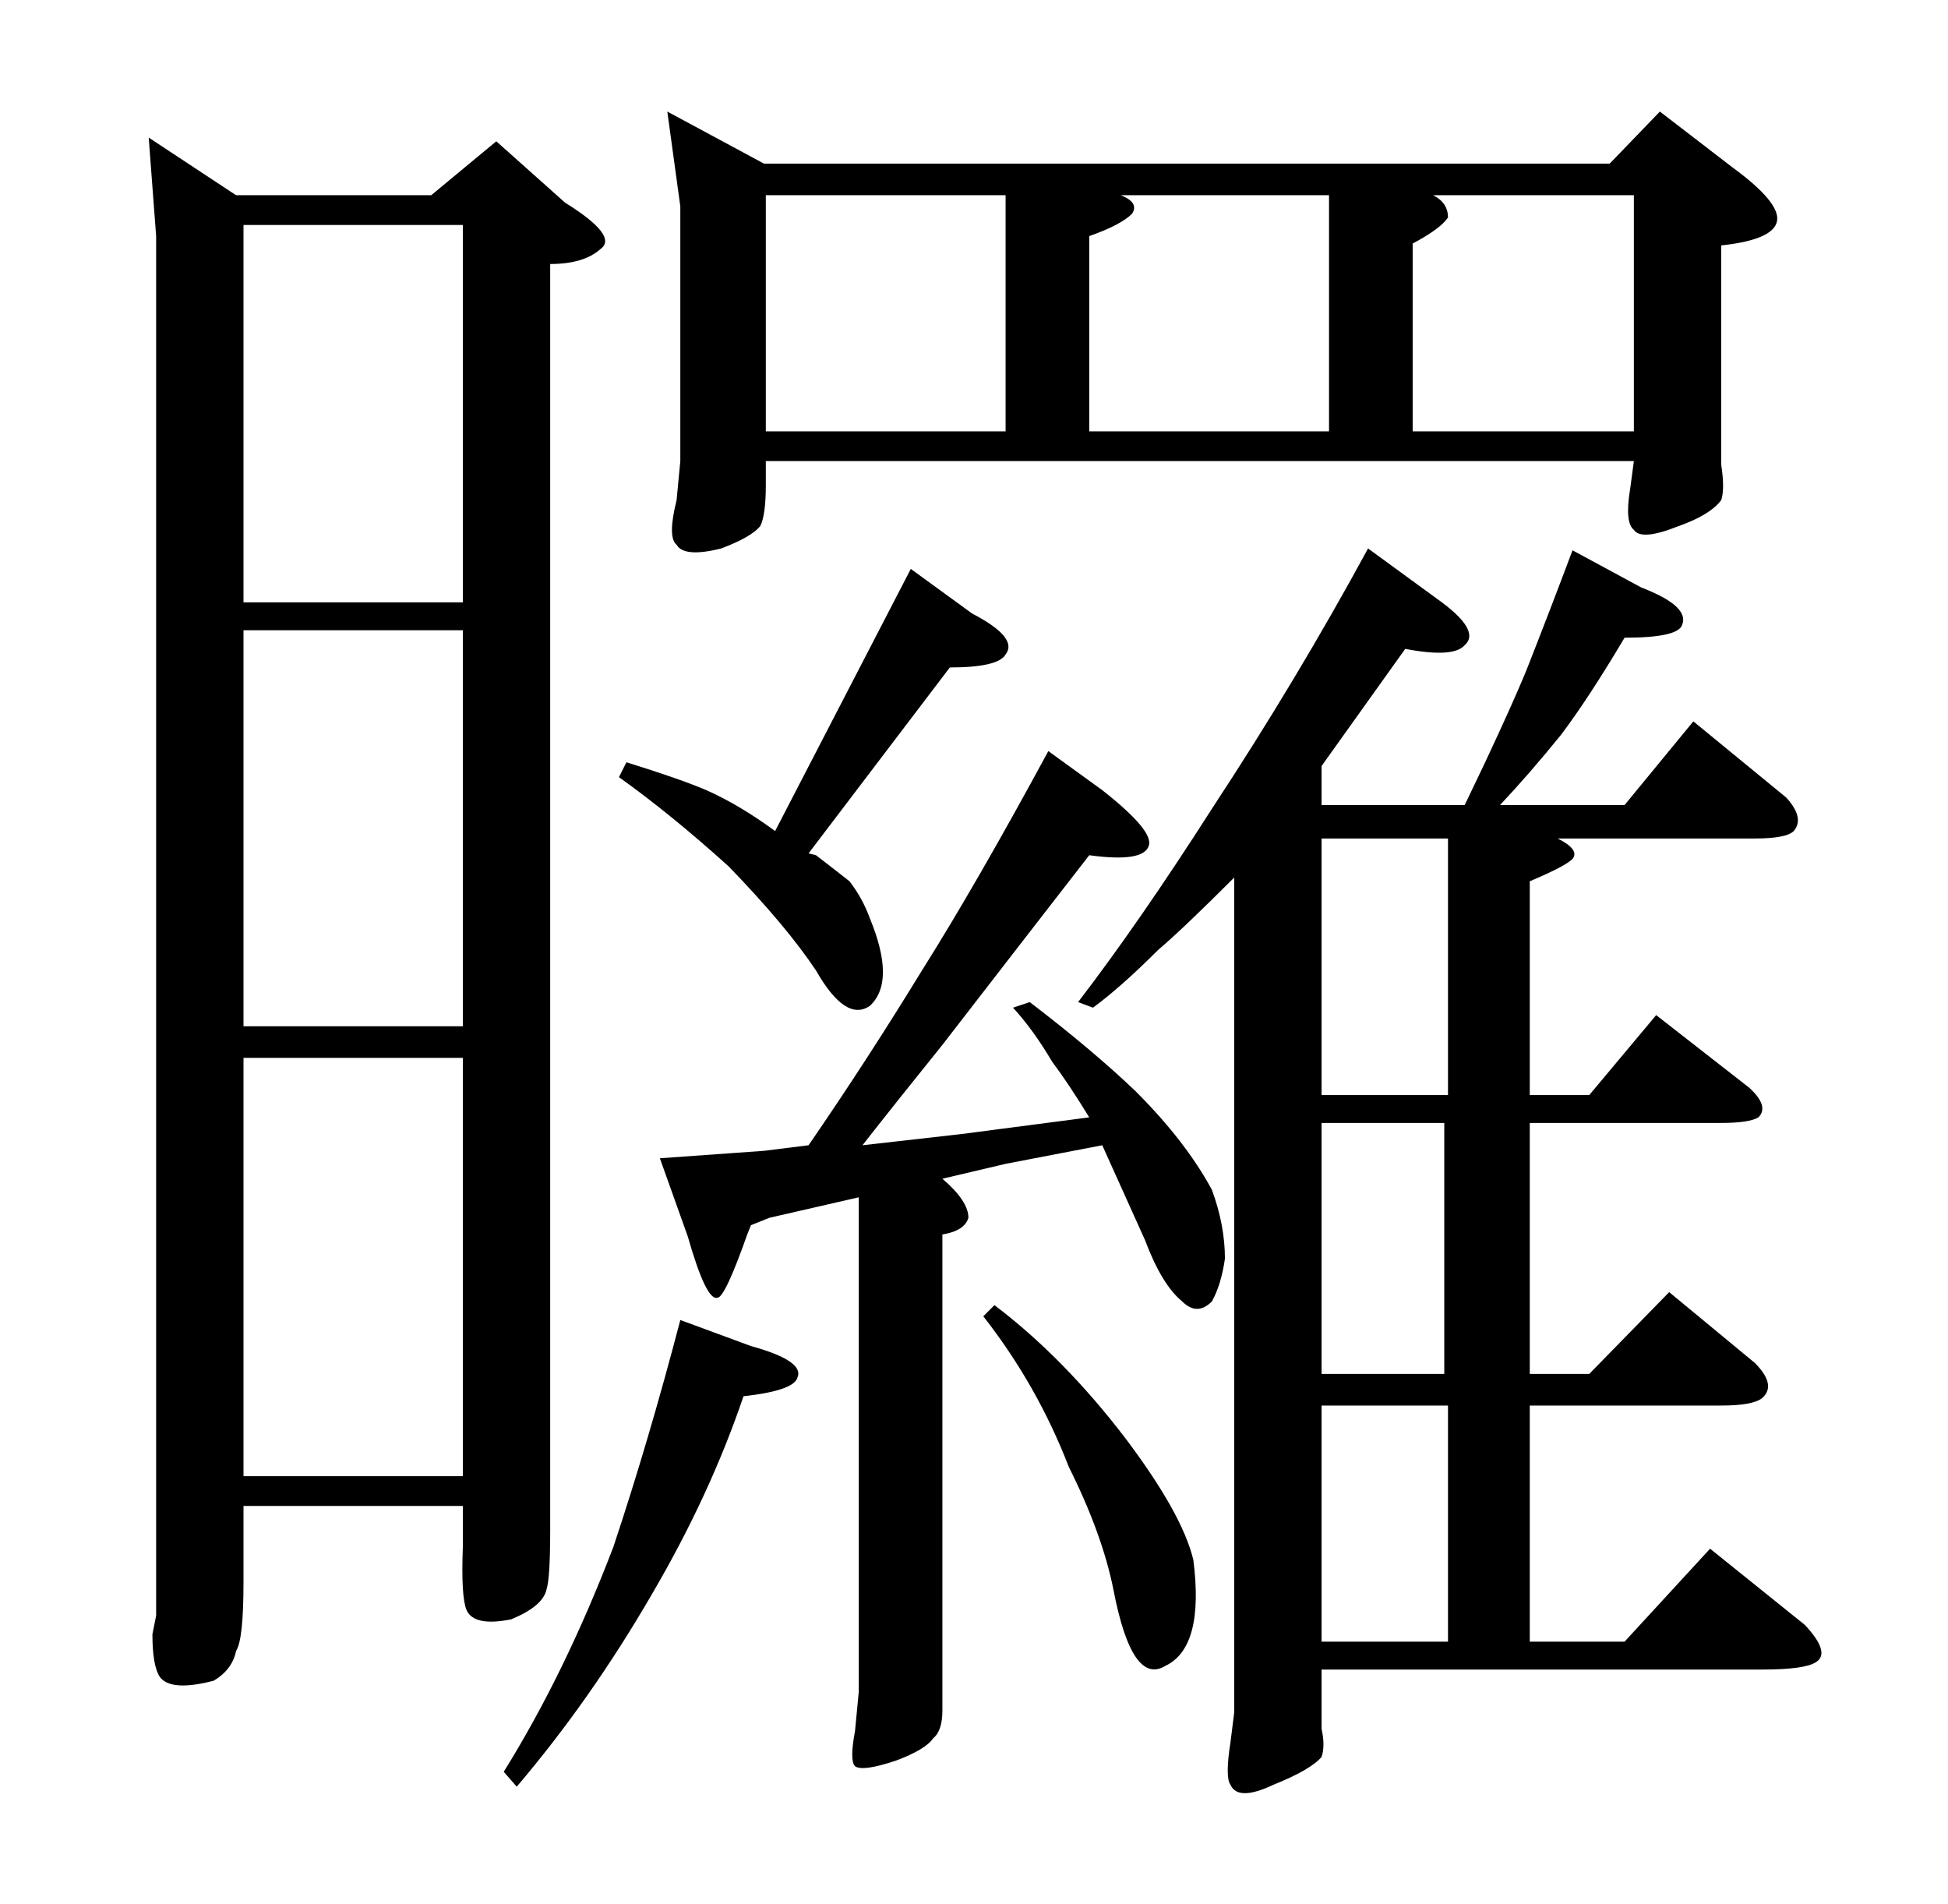 <?xml version="1.0" standalone="no"?>
<!DOCTYPE svg PUBLIC "-//W3C//DTD SVG 1.1//EN" "http://www.w3.org/Graphics/SVG/1.1/DTD/svg11.dtd" >
<svg xmlns="http://www.w3.org/2000/svg" xmlns:xlink="http://www.w3.org/1999/xlink" version="1.1" viewBox="0 -205 1048 1024">
  <g transform="matrix(1 0 0 -1 0 819)">
   <path fill="currentColor"
d="M893 964l39 -30q26 -19 24 -29t-30 -13v-102v-16q2 -13 0 -19q-6 -8 -23 -14q-20 -8 -24 -2q-5 4 -2 22l2 15h-467v-13q0 -16 -3 -22q-5 -6 -21 -12q-20 -5 -24 2q-5 4 0 24l2 21v137l-7 51l52 -28h455zM760 792h119v127h-108q8 -4 8 -12q-4 -6 -19 -14v-101zM603 919
q10 -4 6 -10q-6 -6 -23 -12v-105h129v127h-112zM412 792h129v127h-129v-127zM523 694q25 -13 18 -22q-4 -7 -30 -7l-76 -100l4 -1q13 -10 18 -14q7 -9 11 -20q14 -34 0 -47q-13 -9 -29 19q-16 24 -47 56q-31 28 -59 48l4 8q29 -9 43 -15q18 -8 37 -22l73 141zM593 599
q28 -22 25 -30q-3 -9 -32 -5l-38 -49q-27 -35 -41 -53q-25 -31 -43 -54l53 6l69 9q-11 18 -20 30q-10 17 -21 29l9 3q34 -26 57 -48q27 -27 41 -53q7 -19 7 -37q-2 -14 -7 -23q-8 -8 -16 0q-11 9 -20 33l-23 51l-52 -10l-34 -8q14 -12 14 -21q-2 -7 -14 -9v-245v-11
q0 -11 -5 -15q-4 -6 -20 -12q-18 -6 -22 -3q-3 3 0 19l2 21v266l-48 -11l-10 -4l-2 -5q-12 -34 -16 -34q-6 -2 -16 33l-15 42l56 4l24 3q31 45 61 94q29 46 68 118zM535 322q37 -28 70 -71q31 -41 37 -66q6 -47 -15 -57q-18 -11 -28 41q-6 30 -24 66q-17 44 -46 81zM404 300
q29 -8 25 -17q-2 -7 -29 -10q-18 -53 -49 -106q-33 -57 -73 -104l-7 8q33 53 59 121q19 57 36 122zM883 708q26 -10 22 -20q-2 -7 -31 -7q-19 -32 -34 -52q-17 -21 -33 -38h67l37 45l50 -41q10 -11 4 -18q-4 -4 -21 -4h-106q12 -6 8 -11q-4 -4 -23 -12v-115h32l36 43l50 -39
q11 -10 5 -16q-5 -3 -20 -3h-103v-135h32l43 44l46 -38q12 -12 4 -19q-5 -4 -22 -4h-103v-127h51l46 50l51 -41q14 -15 6 -20q-6 -4 -29 -4h-237v-17v-15q2 -9 0 -15q-6 -7 -26 -15q-19 -9 -23 0q-3 4 0 23l2 16v449q-28 -28 -41 -39q-20 -20 -35 -31l-8 3q33 43 72 104
q46 70 84 140l37 -27q24 -17 15 -25q-6 -7 -32 -2l-45 -63v-21h77l11 23q15 32 22 49q13 33 25 65zM779 573h-68v-138h68v117v21zM777 285v135h-66v-135h66zM711 268v-127h68v127h-68zM84 897l-4 53l47 -31h105l35 29l37 -33q29 -18 19 -25q-9 -8 -27 -8v-681q0 -26 -2 -32
q-2 -9 -19 -16q-20 -4 -24 5q-3 7 -2 34v22h-118v-41q0 -31 -4 -37q-2 -10 -12 -16q-23 -6 -29 2q-4 6 -4 23l2 10v742zM131 903v-203h118v203h-118zM131 685v-213h118v213h-118zM131 455v-225h118v225h-118z" />
  </g>

</svg>
